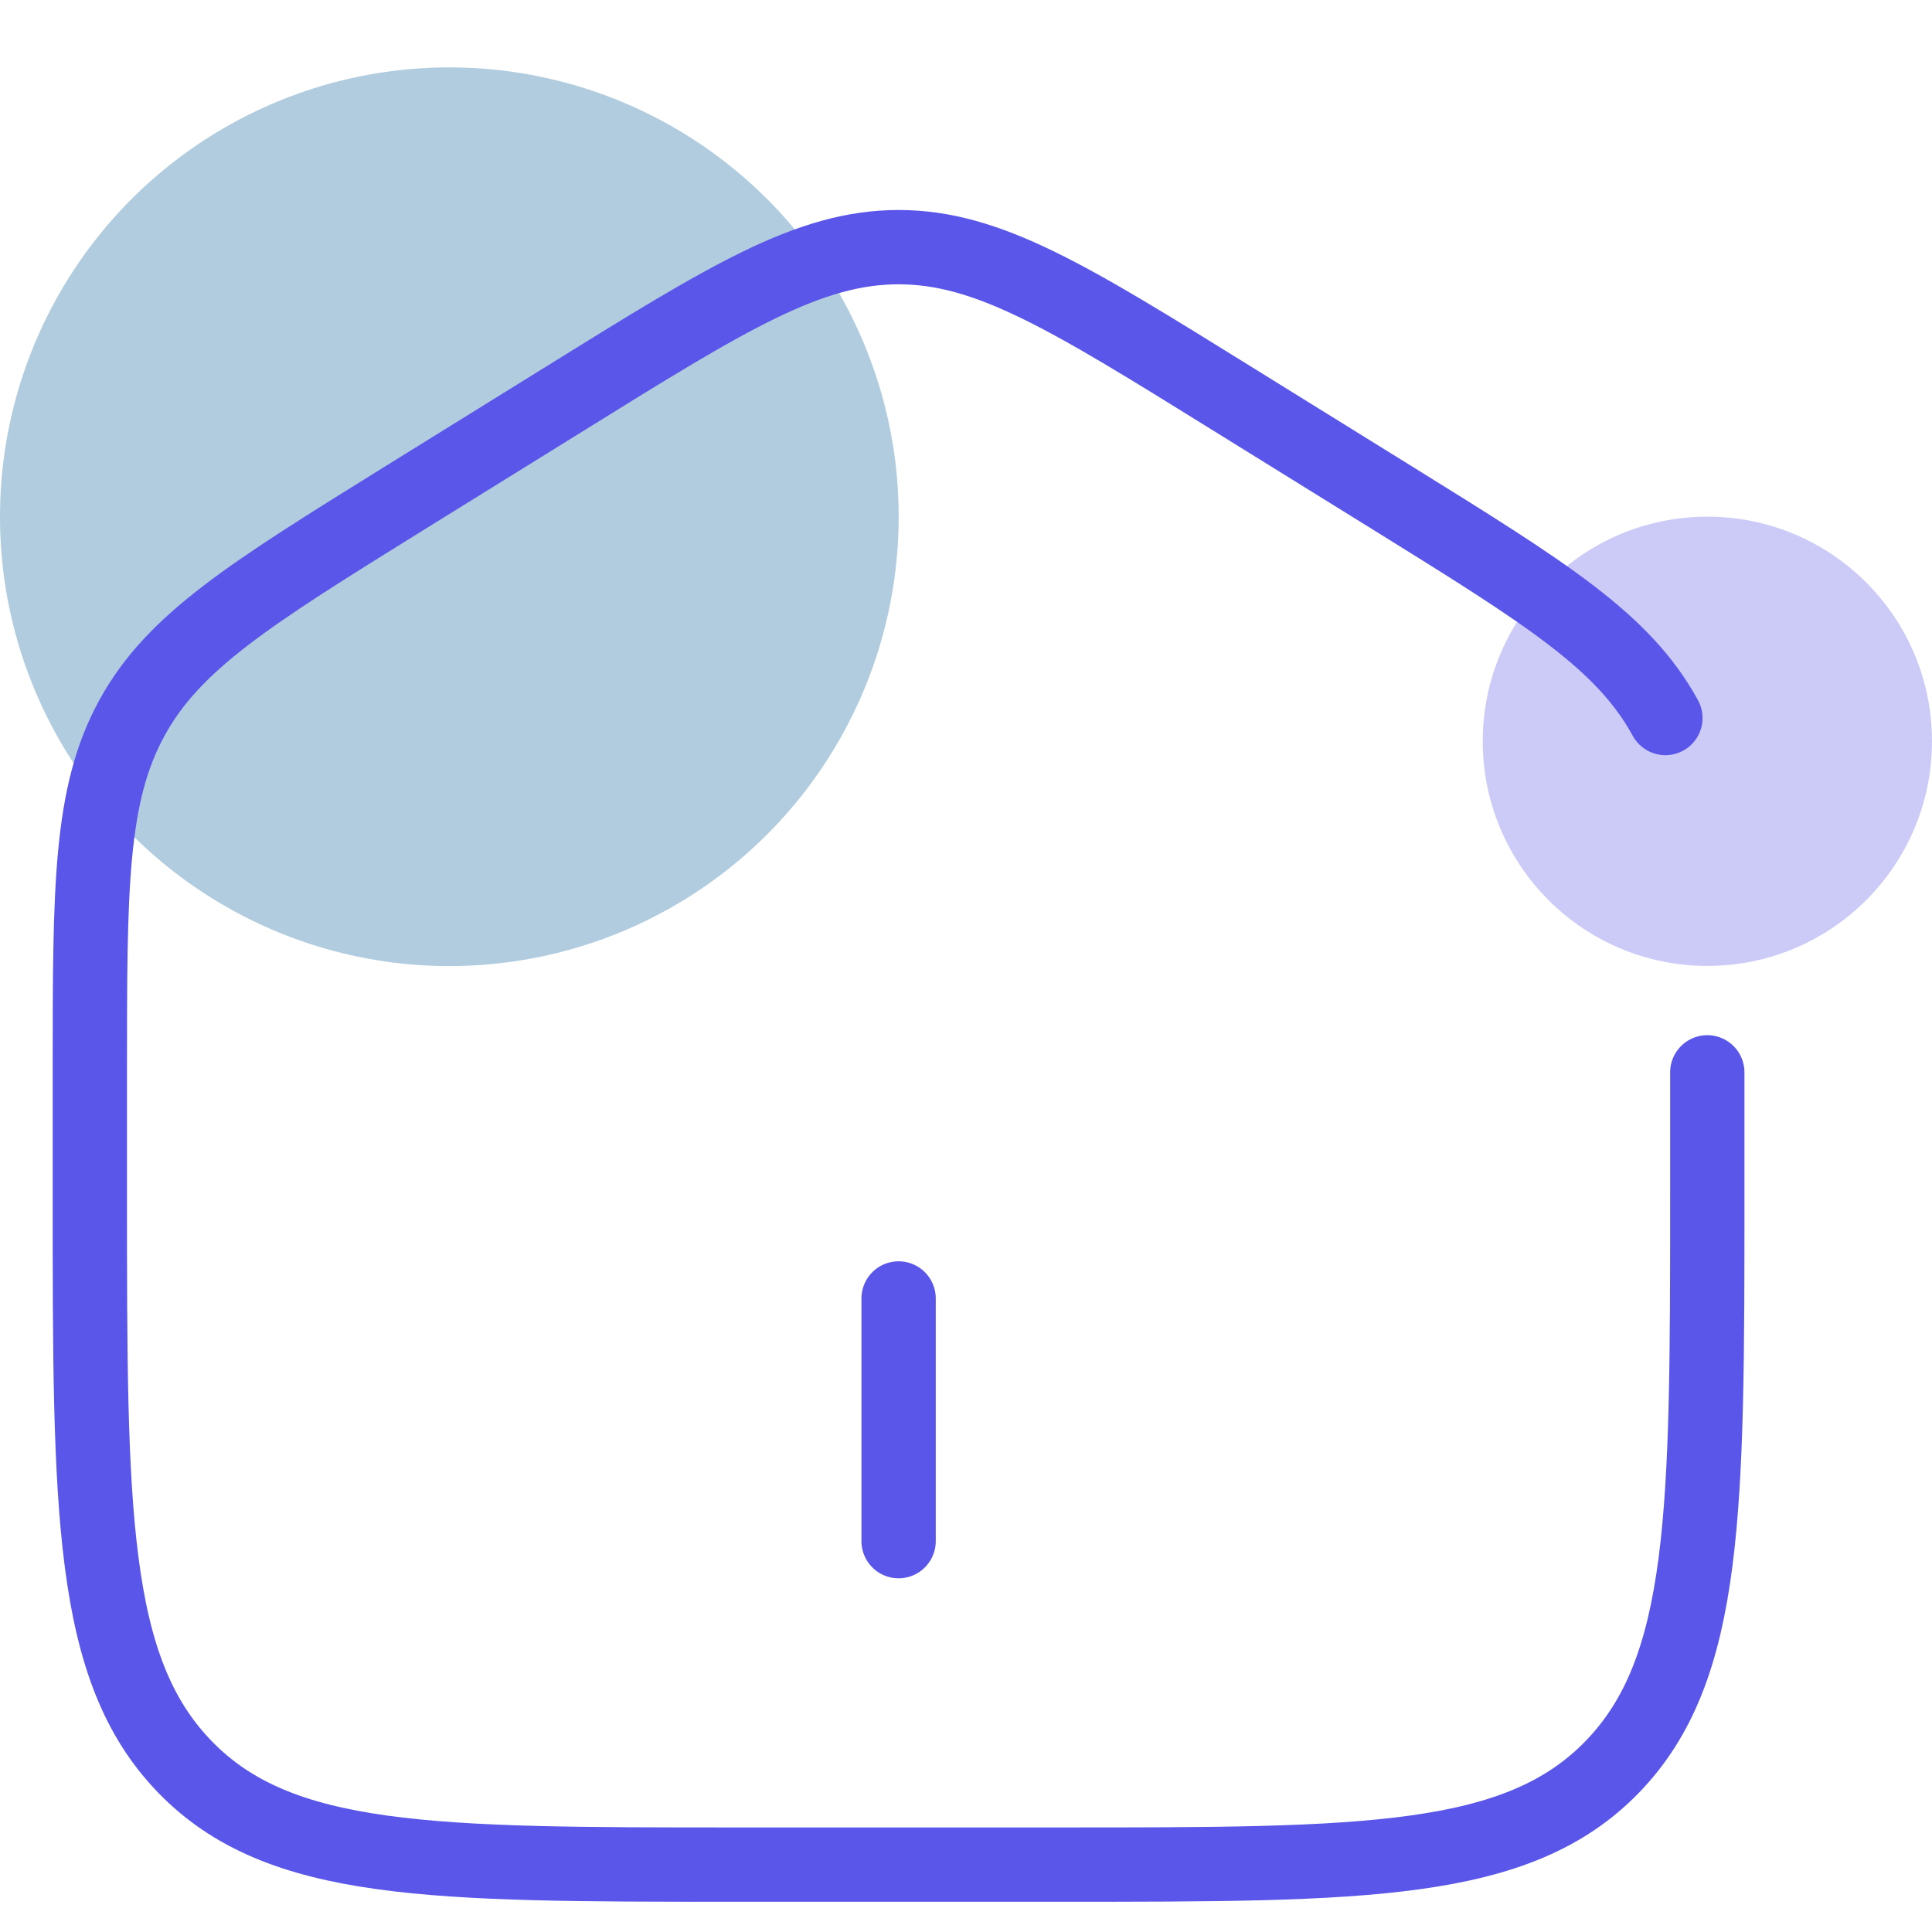 <svg width="26" height="26" viewBox="0 0 26 26" fill="none" xmlns="http://www.w3.org/2000/svg">
<ellipse cx="6.047" cy="6.954" rx="6.047" ry="6.047" fill="#B0CCDE"/>
<ellipse cx="22.977" cy="9.976" rx="3.023" ry="3.023" fill="#CCCBF8"/>
<path d="M12.093 17.474V20.74M22.976 14.431V16.087C22.976 20.331 22.976 22.455 21.701 23.774C20.426 25.093 18.374 25.093 14.269 25.093H9.916C5.812 25.093 3.759 25.093 2.485 23.774C1.209 22.455 1.209 20.333 1.209 16.087V14.431C1.209 11.94 1.209 10.695 1.775 9.663C2.339 8.63 3.372 7.99 5.436 6.708L7.613 5.358C9.795 4.003 10.887 3.326 12.093 3.326C13.299 3.326 14.389 4.003 16.572 5.358L18.749 6.708C20.814 7.99 21.847 8.63 22.412 9.663" stroke="#5956E9" stroke-linecap="round"/>
</svg>
